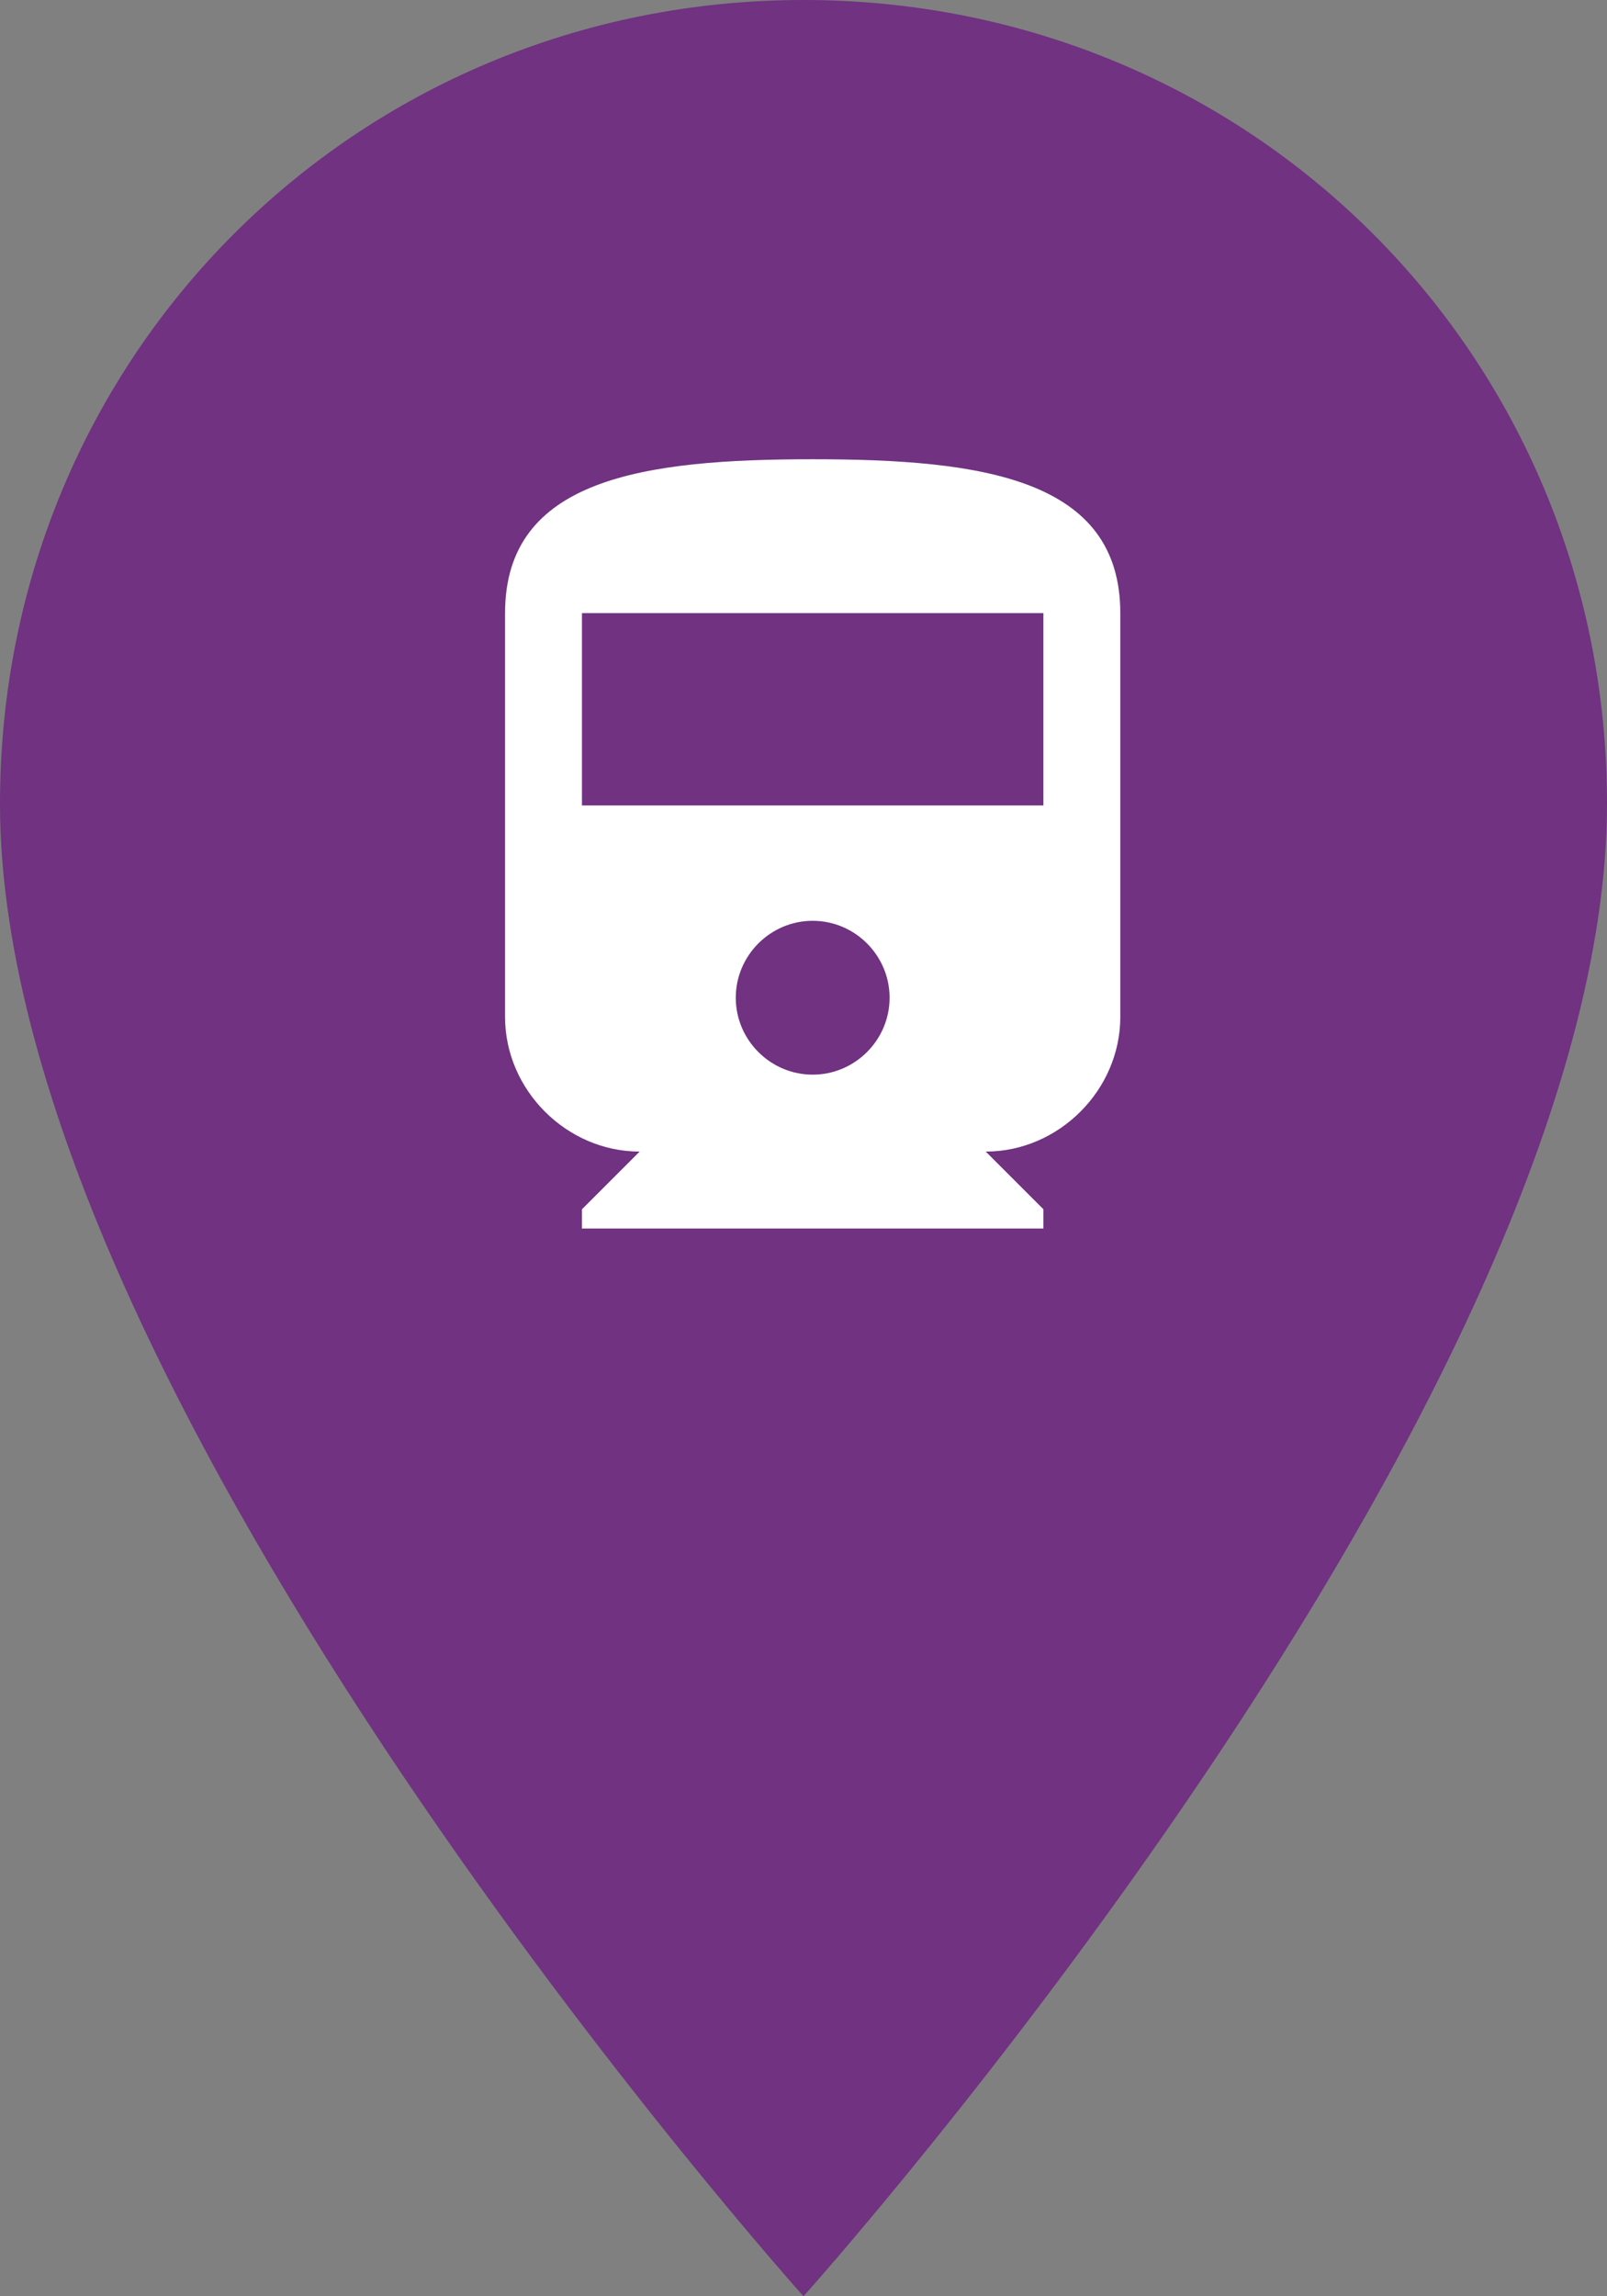 <?xml version="1.0" encoding="UTF-8"?>
<svg width="35px" height="50px" viewBox="0 0 35 50" version="1.1" xmlns="http://www.w3.org/2000/svg" xmlns:xlink="http://www.w3.org/1999/xlink">
    <rect x="0" y="0" width="35" height="50" fill="#808080" stroke="none"/>
    <!-- Generator: Sketch 53.2 (72643) - https://sketchapp.com -->
    <title>PIN BUS SMALL Copy</title>
    <desc>Created with Sketch.</desc>
    <g id="Page-1" stroke="none" stroke-width="1" fill="none" fill-rule="evenodd">
        <g id="purple" transform="translate(-351, 0)">
            <g id="PIN-BUS-SMALL-Copy" transform="translate(351, 0)">
                <path d="M0,17.5 C0,30.5 17.5,50 17.5,50 C17.5,50 35,30.5 35,17.5 C35,7.75 27.25,0 17.5,0 C7.75,0 0,7.75 0,17.5 Z" id="Shape" fill="#703281"></path>
                <path d="M11,22.144 C11,23.735 12.34,25.075 13.931,25.075 L12.675,26.331 L12.675,26.75 L22.725,26.75 L22.725,26.331 L21.469,25.075 C23.06,25.075 24.4,23.735 24.4,22.144 L24.4,13.35 C24.4,10.419 21.385,10 17.7,10 C14.015,10 11,10.419 11,13.35 L11,22.144 L11,22.144 Z M17.7,23.4 C16.779,23.4 16.025,22.646 16.025,21.725 C16.025,20.804 16.779,20.05 17.7,20.05 C18.621,20.05 19.375,20.804 19.375,21.725 C19.375,22.646 18.621,23.4 17.7,23.4 L17.7,23.4 Z M22.725,17.538 L12.675,17.538 L12.675,13.35 L22.725,13.35 L22.725,17.538 L22.725,17.538 Z" id="Shape" fill="#FFFFFF"></path>
            </g>
        </g>
    </g>
</svg>